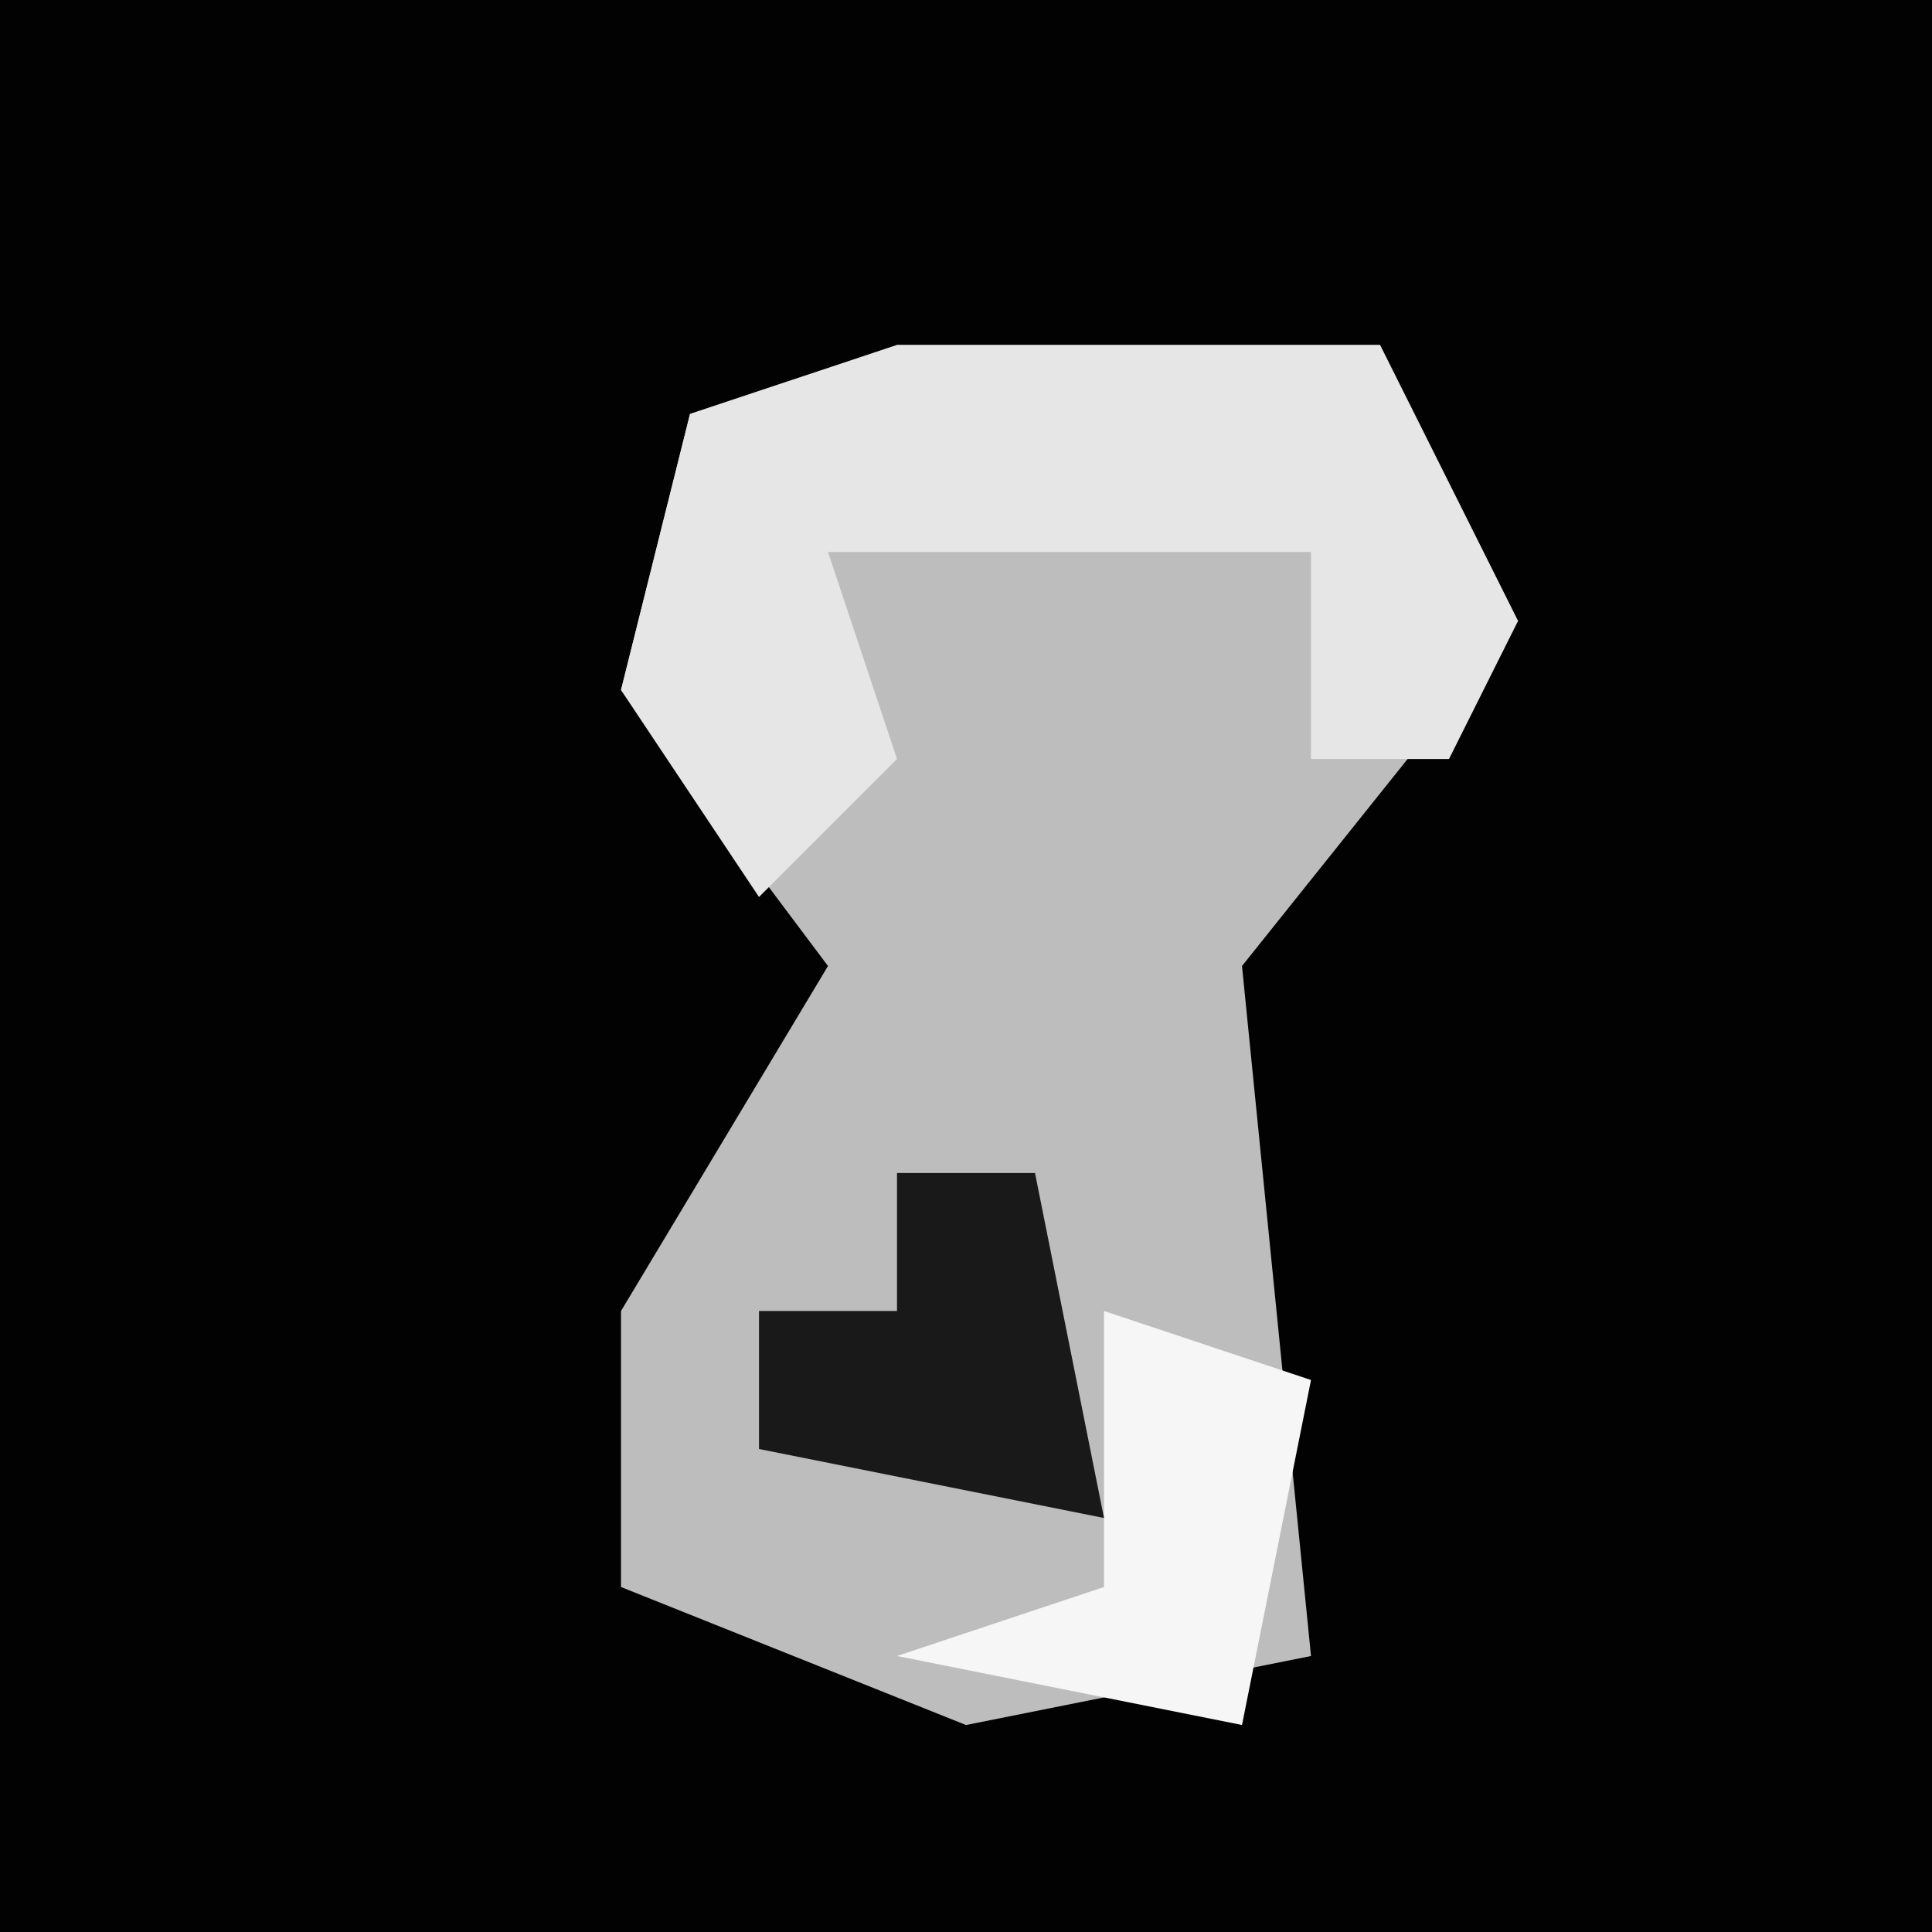 <?xml version="1.0" encoding="UTF-8"?>
<svg version="1.1" xmlns="http://www.w3.org/2000/svg" width="28" height="28">
<path d="M0,0 L28,0 L28,28 L0,28 Z " fill="#020202" transform="translate(0,0)"/>
<path d="M0,0 L7,0 L9,4 L5,9 L6,19 L1,20 L-4,18 L-4,14 L-1,9 L-4,5 L-3,1 Z " fill="#BDBDBD" transform="translate(13,5)"/>
<path d="M0,0 L7,0 L9,4 L8,6 L6,6 L6,3 L-1,3 L0,6 L-2,8 L-4,5 L-3,1 Z " fill="#E6E6E6" transform="translate(13,5)"/>
<path d="M0,0 L3,1 L2,6 L-3,5 L0,4 Z " fill="#F6F6F6" transform="translate(16,19)"/>
<path d="M0,0 L2,0 L3,5 L-2,4 L-2,2 L0,2 Z " fill="#191919" transform="translate(13,17)"/>
</svg>
